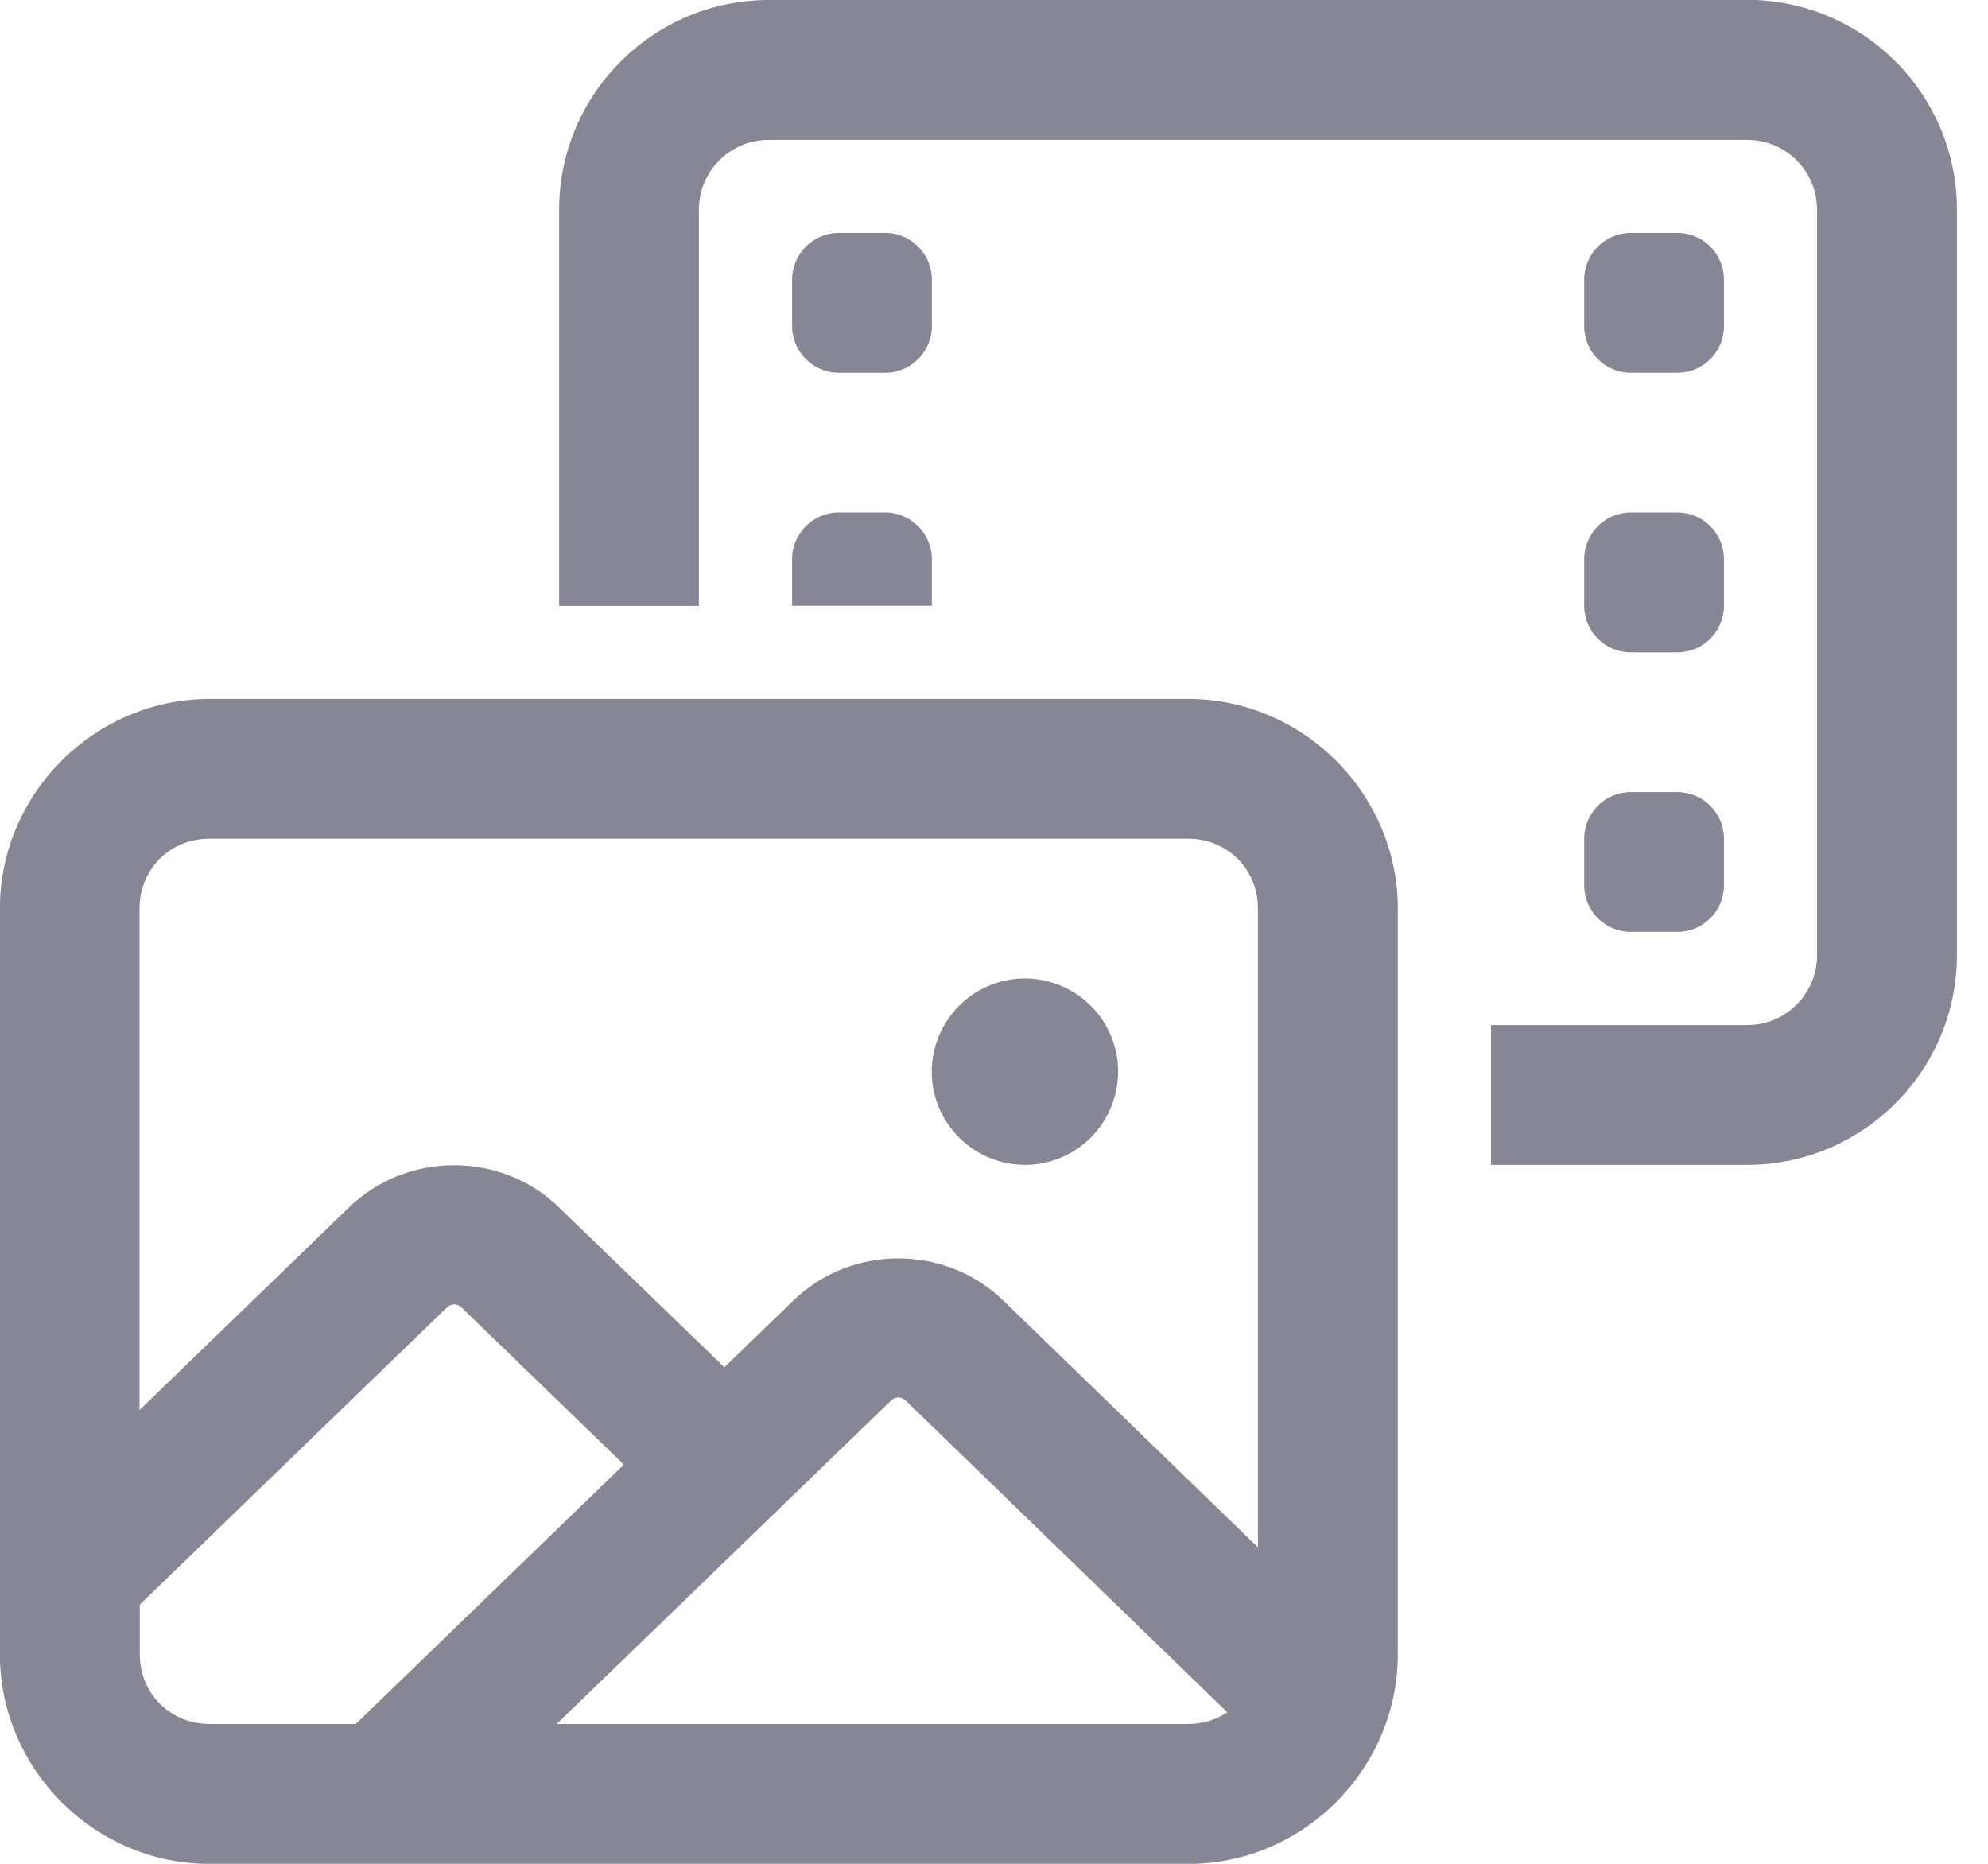 <svg fill="none" height="15" viewBox="0 0 16 15" width="16" xmlns="http://www.w3.org/2000/svg"><path d="m6.188 0c-.93 0-1.688.757-1.688 1.688v3.188h1.125v-3.188c0-.311.251-.562.562-.562h7.875c.311 0 .562.251.562.562v6c0 .311-.251.562-.562.562h-2.062v1.125h2.062c.93 0 1.688-.757 1.688-1.688v-6c0-.93-.757-1.688-1.688-1.688zm.562 1.875c-.206 0-.375.169-.375.375v.375c0 .206.169.375.375.375h.375c.206 0 .375-.169.375-.375v-.375c0-.206-.169-.375-.375-.375zm6.375 0c-.207 0-.375.168-.375.375v.375c0 .207.168.375.375.375h.375c.207 0 .375-.168.375-.375v-.375c0-.207-.168-.375-.375-.375zm-6.375 2.25c-.206 0-.375.169-.375.375v.375h1.125v-.375c0-.206-.169-.375-.375-.375zm6.375 0c-.207 0-.375.168-.375.375v.375c0 .207.168.375.375.375h.375c.207 0 .375-.168.375-.375v-.375c0-.207-.168-.375-.375-.375zm-11.438 1.5c-.925 0-1.688.762-1.688 1.688v6c0 .925.762 1.688 1.688 1.688h7.875c.925 0 1.688-.762 1.688-1.688v-6c0-.925-.762-1.688-1.688-1.688zm11.438.75c-.207 0-.375.168-.375.375v.375c0 .207.168.375.375.375h.375c.207 0 .375-.168.375-.375v-.375c0-.207-.168-.375-.375-.375zm-11.438.375h7.875c.317 0 .562.245.562.562v5.141l-2.05-1.987c-.466-.451-1.222-.451-1.688 0l-.556.538-1.332-1.288c-.233-.226-.538-.338-.844-.338s-.611.113-.844.338l-1.687 1.632v-4.036c0-.317.245-.562.562-.562zm6.562 1.125c-.199 0-.39.079-.53.22s-.22.331-.22.53.079.39.22.53.331.22.53.22.39-.079.53-.22.22-.331.22-.53-.079-.39-.22-.53-.331-.22-.53-.22zm-4.594 2.622c.021 0 .042.009.062.028l1.304 1.262-2.158 2.088h-1.176c-.317 0-.562-.245-.562-.562v-.399l2.468-2.388c.019-.019.041-.028.062-.028zm3.576.75c.021 0 .042.009.062.028l2.585 2.506c-.089.059-.197.094-.316.094h-5.082l2.688-2.6c.019-.019.041-.028.062-.028z" fill="#0e0f2d" fill-opacity=".5"/></svg>